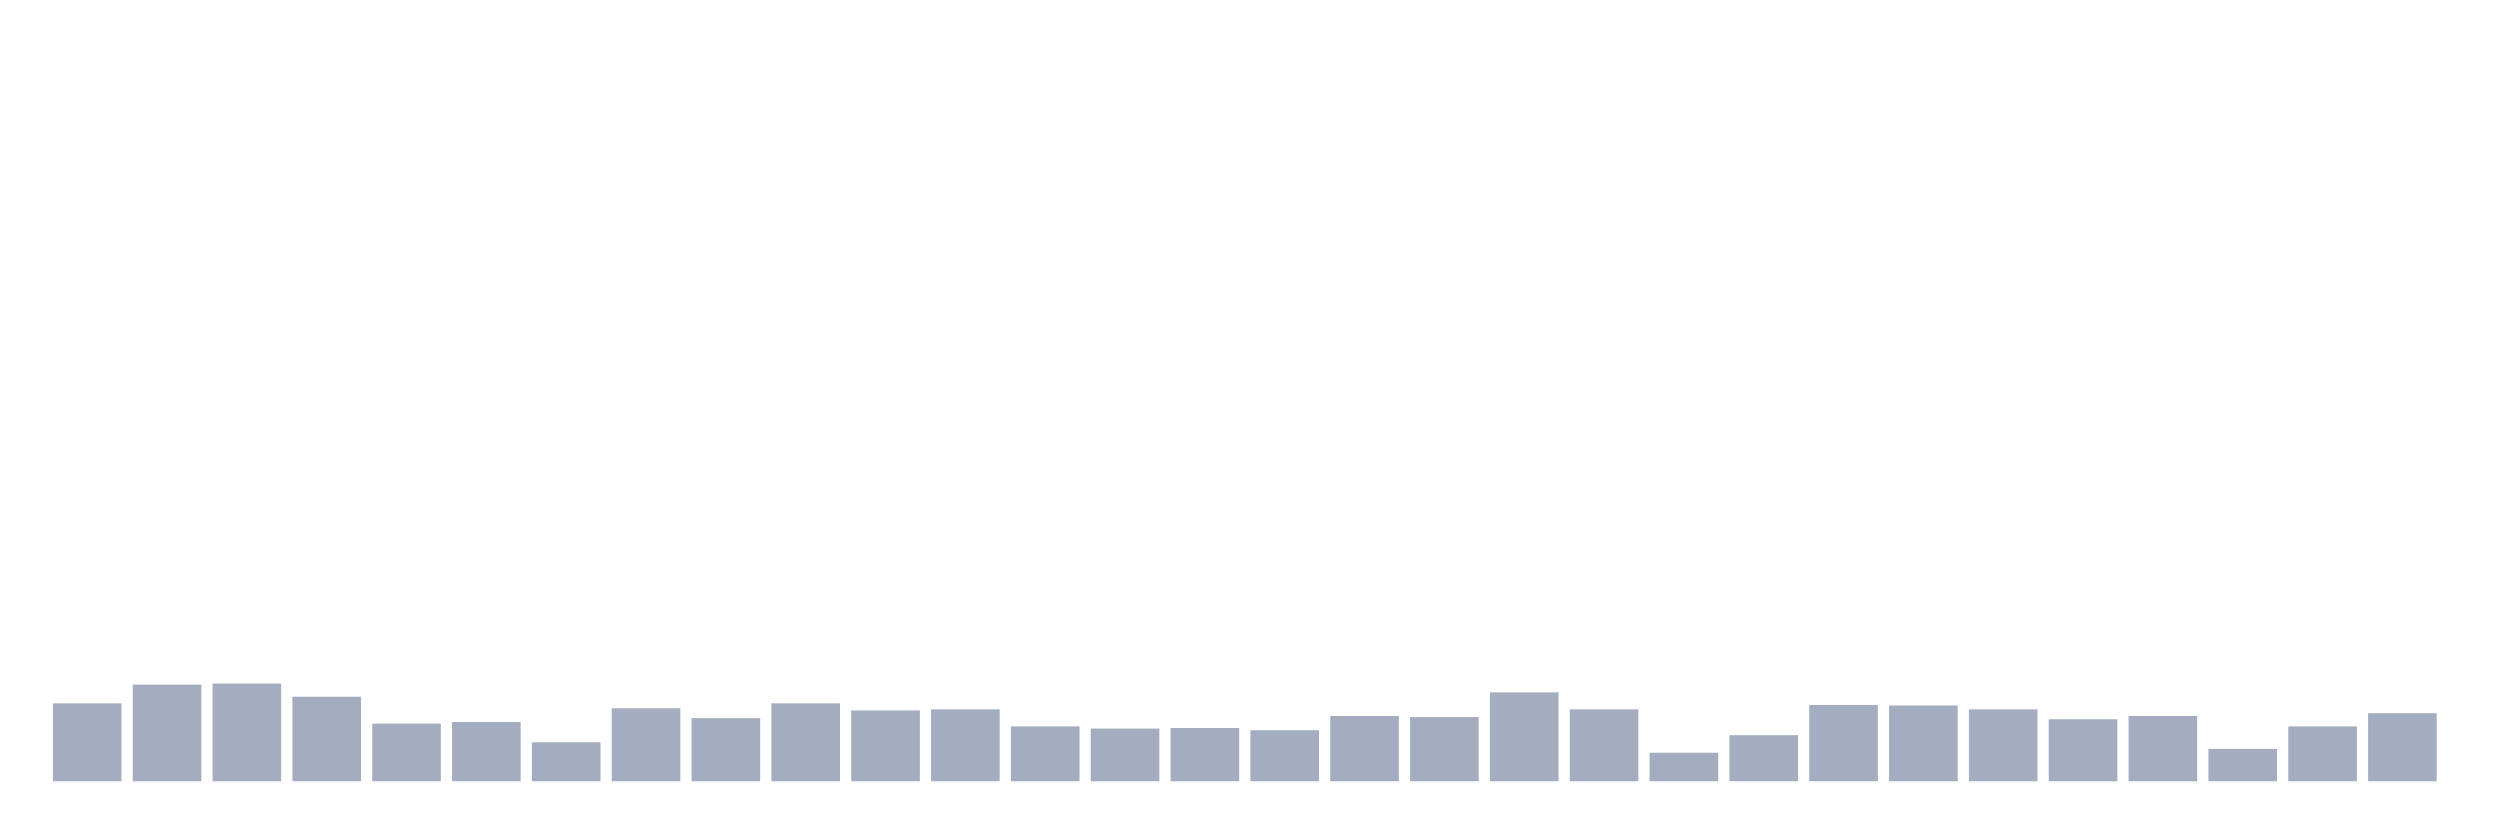 <svg xmlns="http://www.w3.org/2000/svg" viewBox="0 0 480 160"><g transform="translate(10,10)"><rect class="bar" x="0.153" width="13.175" y="125.038" height="14.962" fill="rgb(164,173,192)"></rect><rect class="bar" x="15.482" width="13.175" y="121.455" height="18.545" fill="rgb(164,173,192)"></rect><rect class="bar" x="30.81" width="13.175" y="121.244" height="18.756" fill="rgb(164,173,192)"></rect><rect class="bar" x="46.138" width="13.175" y="123.773" height="16.227" fill="rgb(164,173,192)"></rect><rect class="bar" x="61.466" width="13.175" y="128.936" height="11.064" fill="rgb(164,173,192)"></rect><rect class="bar" x="76.794" width="13.175" y="128.62" height="11.38" fill="rgb(164,173,192)"></rect><rect class="bar" x="92.123" width="13.175" y="132.519" height="7.481" fill="rgb(164,173,192)"></rect><rect class="bar" x="107.451" width="13.175" y="125.986" height="14.014" fill="rgb(164,173,192)"></rect><rect class="bar" x="122.779" width="13.175" y="127.883" height="12.117" fill="rgb(164,173,192)"></rect><rect class="bar" x="138.107" width="13.175" y="125.038" height="14.962" fill="rgb(164,173,192)"></rect><rect class="bar" x="153.436" width="13.175" y="126.407" height="13.593" fill="rgb(164,173,192)"></rect><rect class="bar" x="168.764" width="13.175" y="126.197" height="13.803" fill="rgb(164,173,192)"></rect><rect class="bar" x="184.092" width="13.175" y="129.463" height="10.537" fill="rgb(164,173,192)"></rect><rect class="bar" x="199.42" width="13.175" y="129.885" height="10.115" fill="rgb(164,173,192)"></rect><rect class="bar" x="214.748" width="13.175" y="129.779" height="10.221" fill="rgb(164,173,192)"></rect><rect class="bar" x="230.077" width="13.175" y="130.201" height="9.799" fill="rgb(164,173,192)"></rect><rect class="bar" x="245.405" width="13.175" y="127.461" height="12.539" fill="rgb(164,173,192)"></rect><rect class="bar" x="260.733" width="13.175" y="127.672" height="12.328" fill="rgb(164,173,192)"></rect><rect class="bar" x="276.061" width="13.175" y="122.93" height="17.07" fill="rgb(164,173,192)"></rect><rect class="bar" x="291.39" width="13.175" y="126.197" height="13.803" fill="rgb(164,173,192)"></rect><rect class="bar" x="306.718" width="13.175" y="134.521" height="5.479" fill="rgb(164,173,192)"></rect><rect class="bar" x="322.046" width="13.175" y="131.149" height="8.851" fill="rgb(164,173,192)"></rect><rect class="bar" x="337.374" width="13.175" y="125.354" height="14.646" fill="rgb(164,173,192)"></rect><rect class="bar" x="352.702" width="13.175" y="125.459" height="14.541" fill="rgb(164,173,192)"></rect><rect class="bar" x="368.031" width="13.175" y="126.197" height="13.803" fill="rgb(164,173,192)"></rect><rect class="bar" x="383.359" width="13.175" y="128.093" height="11.907" fill="rgb(164,173,192)"></rect><rect class="bar" x="398.687" width="13.175" y="127.461" height="12.539" fill="rgb(164,173,192)"></rect><rect class="bar" x="414.015" width="13.175" y="133.783" height="6.217" fill="rgb(164,173,192)"></rect><rect class="bar" x="429.344" width="13.175" y="129.463" height="10.537" fill="rgb(164,173,192)"></rect><rect class="bar" x="444.672" width="13.175" y="126.934" height="13.066" fill="rgb(164,173,192)"></rect></g></svg>